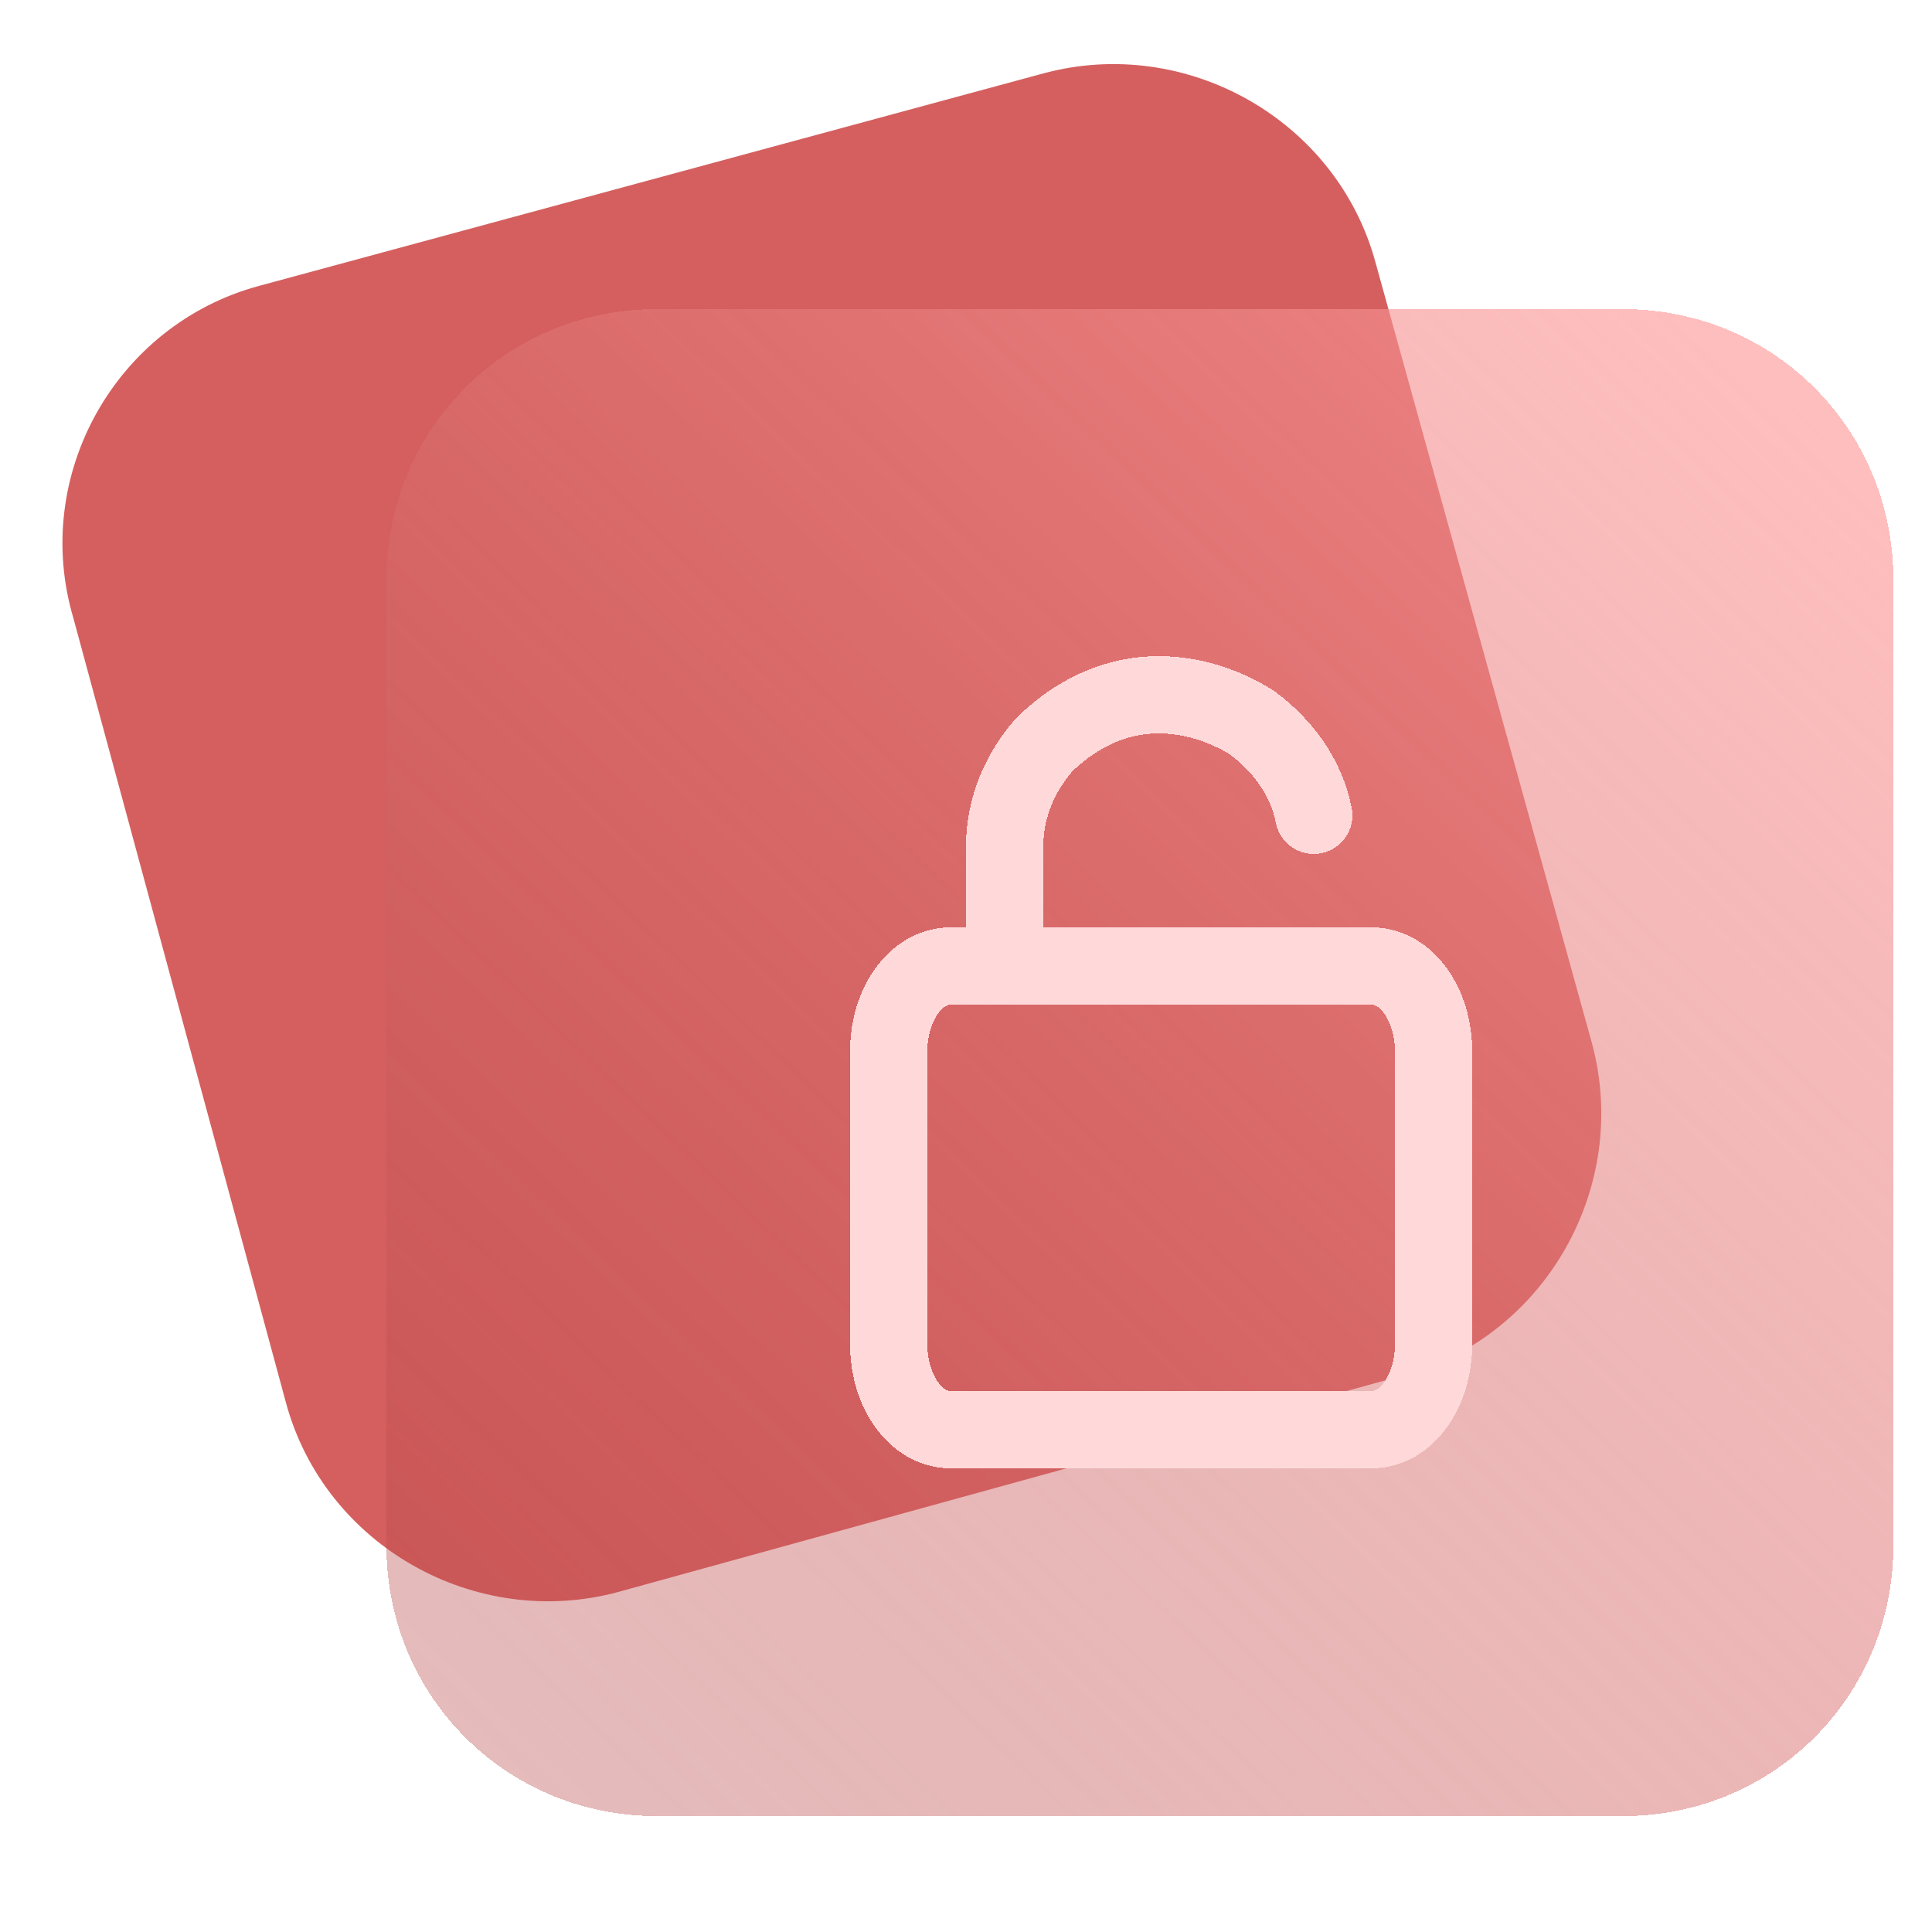 <?xml version="1.0" encoding="utf-8"?>
<!-- Generator: Adobe Illustrator 26.3.1, SVG Export Plug-In . SVG Version: 6.00 Build 0)  -->
<svg version="1.1" id="图层_1" xmlns="http://www.w3.org/2000/svg" xmlns:xlink="http://www.w3.org/1999/xlink" x="0px" y="0px"
	 viewBox="0 0 50 50" style="enable-background:new 0 0 50 50;" xml:space="preserve">
<style type="text/css">
	.st0{fill:#D55F5F;}
	.st1{fill:url(#SVGID_1_);}
	.st2{fill:none;stroke:#FFD9D9;stroke-width:2;stroke-linecap:round;stroke-linejoin:round;}
</style>
<path class="st0" d="M6.7,7.4L27,1.9c3.7-1,7.6,1.2,8.6,4.9L41.2,27c1,3.7-1.2,7.6-4.9,8.6L16,41.2c-3.7,1-7.6-1.2-8.6-4.9L1.9,16
	C0.8,12.3,3,8.4,6.7,7.4z"/>
<g>
	
		<linearGradient id="SVGID_1_" gradientUnits="userSpaceOnUse" x1="46.136" y1="41.87" x2="12.136" y2="6.37" gradientTransform="matrix(1 0 0 -1 0 52)">
		<stop  offset="0" style="stop-color:#FF9B9B;stop-opacity:0.65"/>
		<stop  offset="1" style="stop-color:#B74747;stop-opacity:0.37"/>
	</linearGradient>
	<path shape-rendering="crispEdges" class="st1" d="M17,8h25c3.9,0,7,3.1,7,7v25c0,3.9-3.1,7-7,7H17c-3.9,0-7-3.1-7-7V15
		C10,11.1,13.1,8,17,8z"/>
</g>
<g>
	<path shape-rendering="crispEdges" class="st2" d="M26,25v-3.1c0-1,0.4-1.9,1-2.6c0.7-0.7,1.6-1.2,2.6-1.3c1-0.1,2,0.2,2.8,0.7
		c0.8,0.6,1.4,1.4,1.6,2.4 M24.6,25h10.9c0.9,0,1.6,1,1.6,2.2v7.6c0,1.2-0.7,2.2-1.6,2.2H24.6c-0.9,0-1.6-1-1.6-2.2v-7.6
		C23,26,23.7,25,24.6,25z"/>
</g>
</svg>
